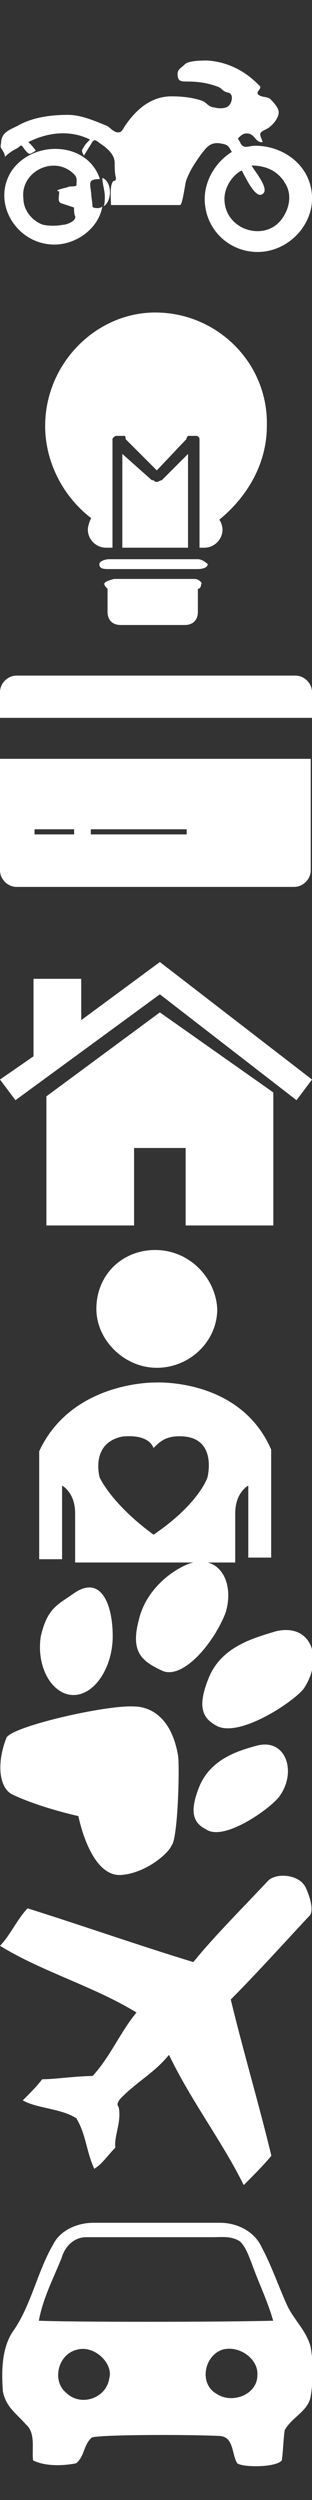 <?xml version="1.0"?>
<!--Icons from directory ""-->
<svg xmlns="http://www.w3.org/2000/svg" width="32" height="256" viewBox="0 0 32 256"><rect x="0" y="0" width="32" height="256" fill="#333333" stroke="none"/><svg xmlns:xlink="http://www.w3.org/1999/xlink" id="bike" xml:space="preserve" viewBox="0 0 25.3 15.5" version="1.1" y="0" x="0px" enable-background="new 0 0 25.3 15.5" width="32" height="32"><path d="m16.6 11.2c0 2.4 1.9 4.3 4.3 4.3s4.5-2.1 4.4-4.5c-0.1-2.5-2.3-4.1-4.6-4.1-0.6 0-0.9 0.3-1.2-0.2 0-0.1-0.2-0.3-0.2-0.4 0.2-0.2 0.4-0.4 0.7-0.4 0.7 0 0.7 0.8 1.3 0.7-0.2-0.6-0.4-0.7 0.2-1 0.5-0.2 1.1-0.9 1.1-1.4 0-0.4-0.5-0.9-0.7-1.1-0.3-0.2-0.6-0.1-0.9-0.3-0.2-0.1-0.1-0.3 0-0.4 0.2-0.3 0.1-0.3-0.1-0.5-1.1-1.1-2.5-1.8-4.1-1.9-0.4 0-1.5 0-1.8 0.3s-0.6 0.4-0.6 0.8c0 0.6 0.3 0.6 0.8 0.6 0.8 0 1.6 0.1 2.4 0.4 0.4 0.1 0.4 0.4 0.9 0.5s0.3 0.9 0 1.1c-0.2 0.2-0.8 0.2-1.1 0.1-0.4 0-0.6-0.3-0.9-0.5-0.8-0.3-1.7-0.4-2.6-0.4-1.6 0-2.8 1-3.7 2.3-0.1 0.1-0.3 0.6-0.5 0.6-0.4 0.1-0.7-0.3-1-0.5-1-0.4-2.1-0.9-3.2-0.9-1.4 0-2.9 0.2-4.1 0.9-0.6 0.3-1.2 0.5-1.3 1.2 0 0.2-0.1 0.5 0 0.6 0.1 0.2 0.3 0.4 0.3 0.7 0.3-0.3 0.6-0.5 1-0.7 0.4-0.3 0.3-0.3 0.6 0.1 0.4 0.5 0.4 0.4 0.9 0.1-0.2-0.3-0.4-0.5-0.6-0.7 1.6-0.8 3.4-1 5-0.2-0.2 0.2-0.4 0.4-0.5 0.6-0.2 0.3-0.2 0.3 0 0.7 0.2-0.3 0.3-0.5 0.5-0.8 0.3-0.5 0.3-0.6 0.8-0.2 0.6 0.4 1.2 0.9 1.2 1.6 0 0.4 0 0.8 0.1 1.2 0 0.4-0.2 0.1-0.3 0.4-0.2 0.4-0.1 1.4-0.1 1.8h5.6c0.2 0 0.4-1.7 0.5-2 0.3-0.8 0.7-1.4 1.2-2.1 0.4-0.5 0.7-1 1.5-0.9 0.7 0.1 0.7 0.2 1 0.7-1.3 0.8-2.2 2.3-2.2 3.8v0zm1.6 0c0-0.9 0.6-1.9 1.4-2.3 0.2 0.3 1.1 2.4 1.7 1.9 0.6-0.4-0.7-1.9-0.9-2.3 1.1 0 2.1 0.4 2.7 1.4 0.6 0.9 0.4 2.1-0.3 3-1.4 1.8-4.6 0.8-4.6-1.7v0zm-9.7-0.2c0 0.3 0 0.6-0.1 0.8 0.7-0.4 0.7-2-0.1-2.3 0 0.5 0.2 1 0.2 1.5zm-3.7-0.4c0 0.5-0.2 0.9 0.3 1 0.3 0.1 0.6 0.2 0.9 0.3 0 0.1 0 0.6 0.1 0.7 0.1 0.4-0.7 0.7-1 0.7-0.5 0.1-1.1 0.1-1.6 0-0.9-0.3-1.6-1.2-1.6-2.1-0.3-2.2 2.5-3.6 4.1-2 0.3 0.3 0.2 0.5 0.2 0.9 0 0.1-0.5 0.1-0.6 0.1-0.1 0.1-1.4 0.3-0.8 0.4zm-0.4 4.3c1.8 0 3.6-1.3 3.9-3.1-0.1 0.2-0.8 0.2-0.8 0 0-0.3-0.1-0.7-0.1-1-0.1-0.9-0.3-1.2 0.7-1.2-1-3.1-5.5-3.2-7.2-0.6-1.6 2.6 0.5 5.9 3.5 5.9z" fill="#fff"/></svg><svg xmlns:xlink="http://www.w3.org/1999/xlink" id="electrical" xml:space="preserve" viewBox="0 0 13.5 19" version="1.1" y="32" x="0px" enable-background="new 0 0 13.5 19" width="32" height="32"><g fill="#fff">	<path d="m9.3 15h-5.4c-0.2 0-0.6 0.1-0.6 0.3 0 0.3 0.3 0.3 0.6 0.3h5.4c0.3 0 0.6-0.1 0.6-0.3 0 0-0.3-0.3-0.6-0.3z"/>	<path d="m9.1 16.2h-4.9c-0.4 0.1-0.6 0.2-0.6 0.3s0.1 0.2 0.2 0.3v1.4c0 0.5 0.3 0.8 0.8 0.8h3.9c0.5 0 0.8-0.3 0.8-0.8v-1.4c0.1 0 0.2-0.1 0.2-0.3 0.1 0-0.1-0.3-0.4-0.3z"/>	<path d="m7.1 10.2c-0.1 0-0.2 0.1-0.3 0.1s-0.1 0-0.2-0.1h-0.1l-1.8-1.6v5.7h4v-5.7l-1.6 1.6z"/>	<path d="m13.5 6.9c0.1-3.8-3-6.9-6.8-6.9-3.6 0-6.7 3.1-6.7 6.9 0 2.2 1.1 4.3 2.8 5.6-0.1 0.2-0.2 0.5-0.2 0.7 0 0.6 0.5 1.1 1.1 1.1h0.4v-6.6c0-0.1 0.2-0.2 0.2-0.2h0.5c0.1 0 0.1 0.1 0.1 0.2l1.9 1.9s1.7-1.8 1.8-1.9c0-0.1 0.1-0.2 0.1-0.2h0.5c0.1 0 0.2 0.1 0.2 0.2v6.6h0.3c0.6 0 1.1-0.5 1.1-1.1 0-0.2-0.1-0.5-0.2-0.6 1.6-1.3 2.9-3.3 2.9-5.7z"/></g></svg><svg xmlns:xlink="http://www.w3.org/1999/xlink" id="finance" xml:space="preserve" viewBox="0 0 24.4 16.5" version="1.1" y="64" x="0px" enable-background="new 0 0 24.4 16.5" width="32" height="32">		<path d="m23.1 0h-21.8c-0.7 0-1.3 0.6-1.3 1.3v2h24.4v-2c0-0.7-0.6-1.3-1.3-1.3zm-23.1 15.2c0 0.7 0.6 1.3 1.3 1.3h21.7c0.7 0 1.3-0.6 1.3-1.3v-8.7h-24.3v8.7zm7.1-3.2h7.5v0.4h-7.5v-0.4zm-4.4 0h3.1v0.4h-3.1v-0.4z" fill="#fff"/></svg><svg xmlns:xlink="http://www.w3.org/1999/xlink" id="home" xml:space="preserve" viewBox="0 0 24.2 20.4" version="1.1" y="96" x="0px" enable-background="new 0 0 24.2 20.4" width="32" height="32"><path d="m3.6 10.4l8.8-6.5 8.8 6.2v10.3h-6.8v-6h-4v6h-6.8v-10zm8.8-10.4l-6.1 4.5v-3.2h-3.7v6l-2.6 1.8 1.2 1.6 11.2-8.2 10.6 8.2 1.2-1.6-11.8-9.1z" fill="#fff"/></svg><svg xmlns:xlink="http://www.w3.org/1999/xlink" id="life" xml:space="preserve" viewBox="0 0 14.3 19.1" version="1.1" y="128" x="0px" enable-background="new 0 0 14.3 19.1" width="32" height="32"><path d="m3.5 3.6c0 1.9 1.7 3.6 3.7 3.6s3.7-1.6 3.7-3.6c-0.1-1.9-1.7-3.6-3.8-3.6-2 0-3.6 1.5-3.6 3.6zm-2.1 15.2v-4.4s0.8 0.4 0.8 1.7v3h9.8v-3c0-1.3 0.8-1.7 0.8-1.7v4.4h1.4v-6.6c-1.9-4.4-7.1-4.1-7.1-4.1s-5.1-0.1-7.1 4.2v6.6h1.4zm2.3-4.9s-0.6-2.1 1.4-2.5c1.1-0.1 1.7 0.2 1.9 0.7 0.4-0.4 0.8-0.8 1.9-0.7 2 0.2 1.4 2.5 1.4 2.5s-0.5 1.6-3.3 3.5c-2.6-1.9-3.3-3.5-3.3-3.5z" fill="#fff"/></svg><svg xmlns:xlink="http://www.w3.org/1999/xlink" id="pet" xml:space="preserve" viewBox="0 0 19.1 19.1" version="1.1" y="160" x="0px" enable-background="new 0 0 19.1 19.1" width="32" height="32"><path d="m2.5 4.5c0.4-1.7 1-1.9 2-2.6 1.7-1.2 2.4 0.7 2.4 2.6s-1.1 3.6-2.4 3.6-2.3-1.7-2-3.6zm6-1c0.4-1.7 1.8-2.9 3-3.4 1.9-0.7 2.9 1.1 2.3 3-0.8 2-2.7 4.1-3.9 3.5-1.3-0.6-1.9-1.2-1.4-3.1zm4.3 3.5c0.8-1.9 2.8-2.4 4.1-2.8 2.2-0.5 2.9 1.7 1.7 3.5-0.6 0.8-3.9 3-5.3 2.3-1-0.5-1.2-1.3-0.5-3zm-0.6 6.7c0.7-1.7 2.4-2.2 3.5-2.5 1.8-0.5 2.5 1.6 1.4 3.1-0.5 0.7-3.4 2.8-4.5 2-0.8-0.4-1-1.1-0.4-2.6zm-11.8-3c0.4-0.7 6.1-2 7.8-1.9 0.4 0 2.2 0.1 2.7 3 0.1 0.6 0 5.1-0.4 5.5-0.2 0.5-1.6 1.7-3.1 1.8-1.9 0.1-2.6-3.6-2.6-3.6s-2.3-0.5-4-1.3c-0.9-0.4-1-2-0.4-3.5z" fill="#fff"/></svg><svg xmlns:xlink="http://www.w3.org/1999/xlink" id="travel" xml:space="preserve" viewBox="0 0 19.2 19.1" version="1.1" y="192" x="0px" enable-background="new 0 0 19.2 19.1" width="32" height="32"><path d="m16.5 0.3c0.5-0.5 1.9-0.4 2.3 0.4 0.2 0.4 0.6 1.5 0.2 1.8-1.4 1.5-3.3 3.6-4.8 5.1 0.8 3.3 1.7 6.3 2.5 9.6-0.5 0.6-1.1 1.2-1.7 1.8-1.4-2.8-3.2-5.1-4.6-8-0.9 1.1-1.9 1.6-2.9 2.6-0.1 0.1-0.4 0.4-0.2 0.6 0.2 0.9-0.3 1.8-0.2 2.5-0.5 0.5-0.8 1-1.3 1.3-0.5-1.1-0.5-2.1-1.1-3.1-0.9-0.6-2.4-0.6-3.3-1.1 0.5-0.5 0.8-0.8 1.2-1.3 0.8 0 2.1-0.2 3.1-0.2 1.1-1.2 1.7-2.7 2.7-3.9-2.6-1.6-5.8-2.5-8.4-4.1 0.6-0.6 1.1-1.7 1.7-2.3 3.2 1 6.9 2.3 10.2 3.3 1.2-1.5 3.2-3.5 4.6-5z" fill="#fff"/></svg><svg xmlns:xlink="http://www.w3.org/1999/xlink" id="vehicles" xml:space="preserve" viewBox="0 0 21.7 16.8" version="1.1" y="224" x="0px" enable-background="new 0 0 21.7 16.8" width="32" height="32"><path d="m15.5 8.8c-1.3 0.4-1.7 2.4-0.4 3.1 1.1 0.7 2.8 0 2.8-1.3 0.1-1.1-1.2-2.1-2.4-1.8zm-10.1 0c-1.4 0.3-1.8 2.2-0.8 3 1 1 2.8 0.4 3-1 0.3-1-1-2.3-2.2-2zm-1.1-6.4c-0.6 1.5-1.3 2.8-1.6 4.4 2 0.1 12.9 0.1 16.3 0-0.4-1.4-1-2.6-1.5-4-0.2-0.5-0.4-1.1-0.8-1.5-0.6-0.4-1.3-0.3-1.9-0.3h-8.8c-0.9 0-1.5 0.7-1.7 1.4zm-0.6-0.9c0.5-1 1.7-1.5 2.8-1.5h8.8c1.2 0 2.4 0.6 2.9 1.7 0.7 1.3 1.2 2.8 1.8 4.1 0.5 1 1.3 1.7 1.6 2.8 0.2 1.1 0.2 2.3 0 3.5-0.2 1-1.3 1.4-1.8 2.3-0.1 0.7-0.1 1.4-0.2 2.1-0.4 0.5-2.7 0.5-3.1 0.2-0.4-0.6-0.2-1.9-1.3-1.9-2.1-0.1-7.9-0.1-8.8 0.1-0.6 0.5-0.5 1.3-1.1 1.8-1 0.2-2.2 0.2-3-0.2-0.1-0.8 0.2-1.9-0.5-2.5-0.6-0.7-1.4-1.2-1.6-2.3-0.1-1.4-0.1-3.1 0.8-4.3 1.2-1.8 1.6-4 2.7-5.9z" fill="#fff"/></svg></svg>
